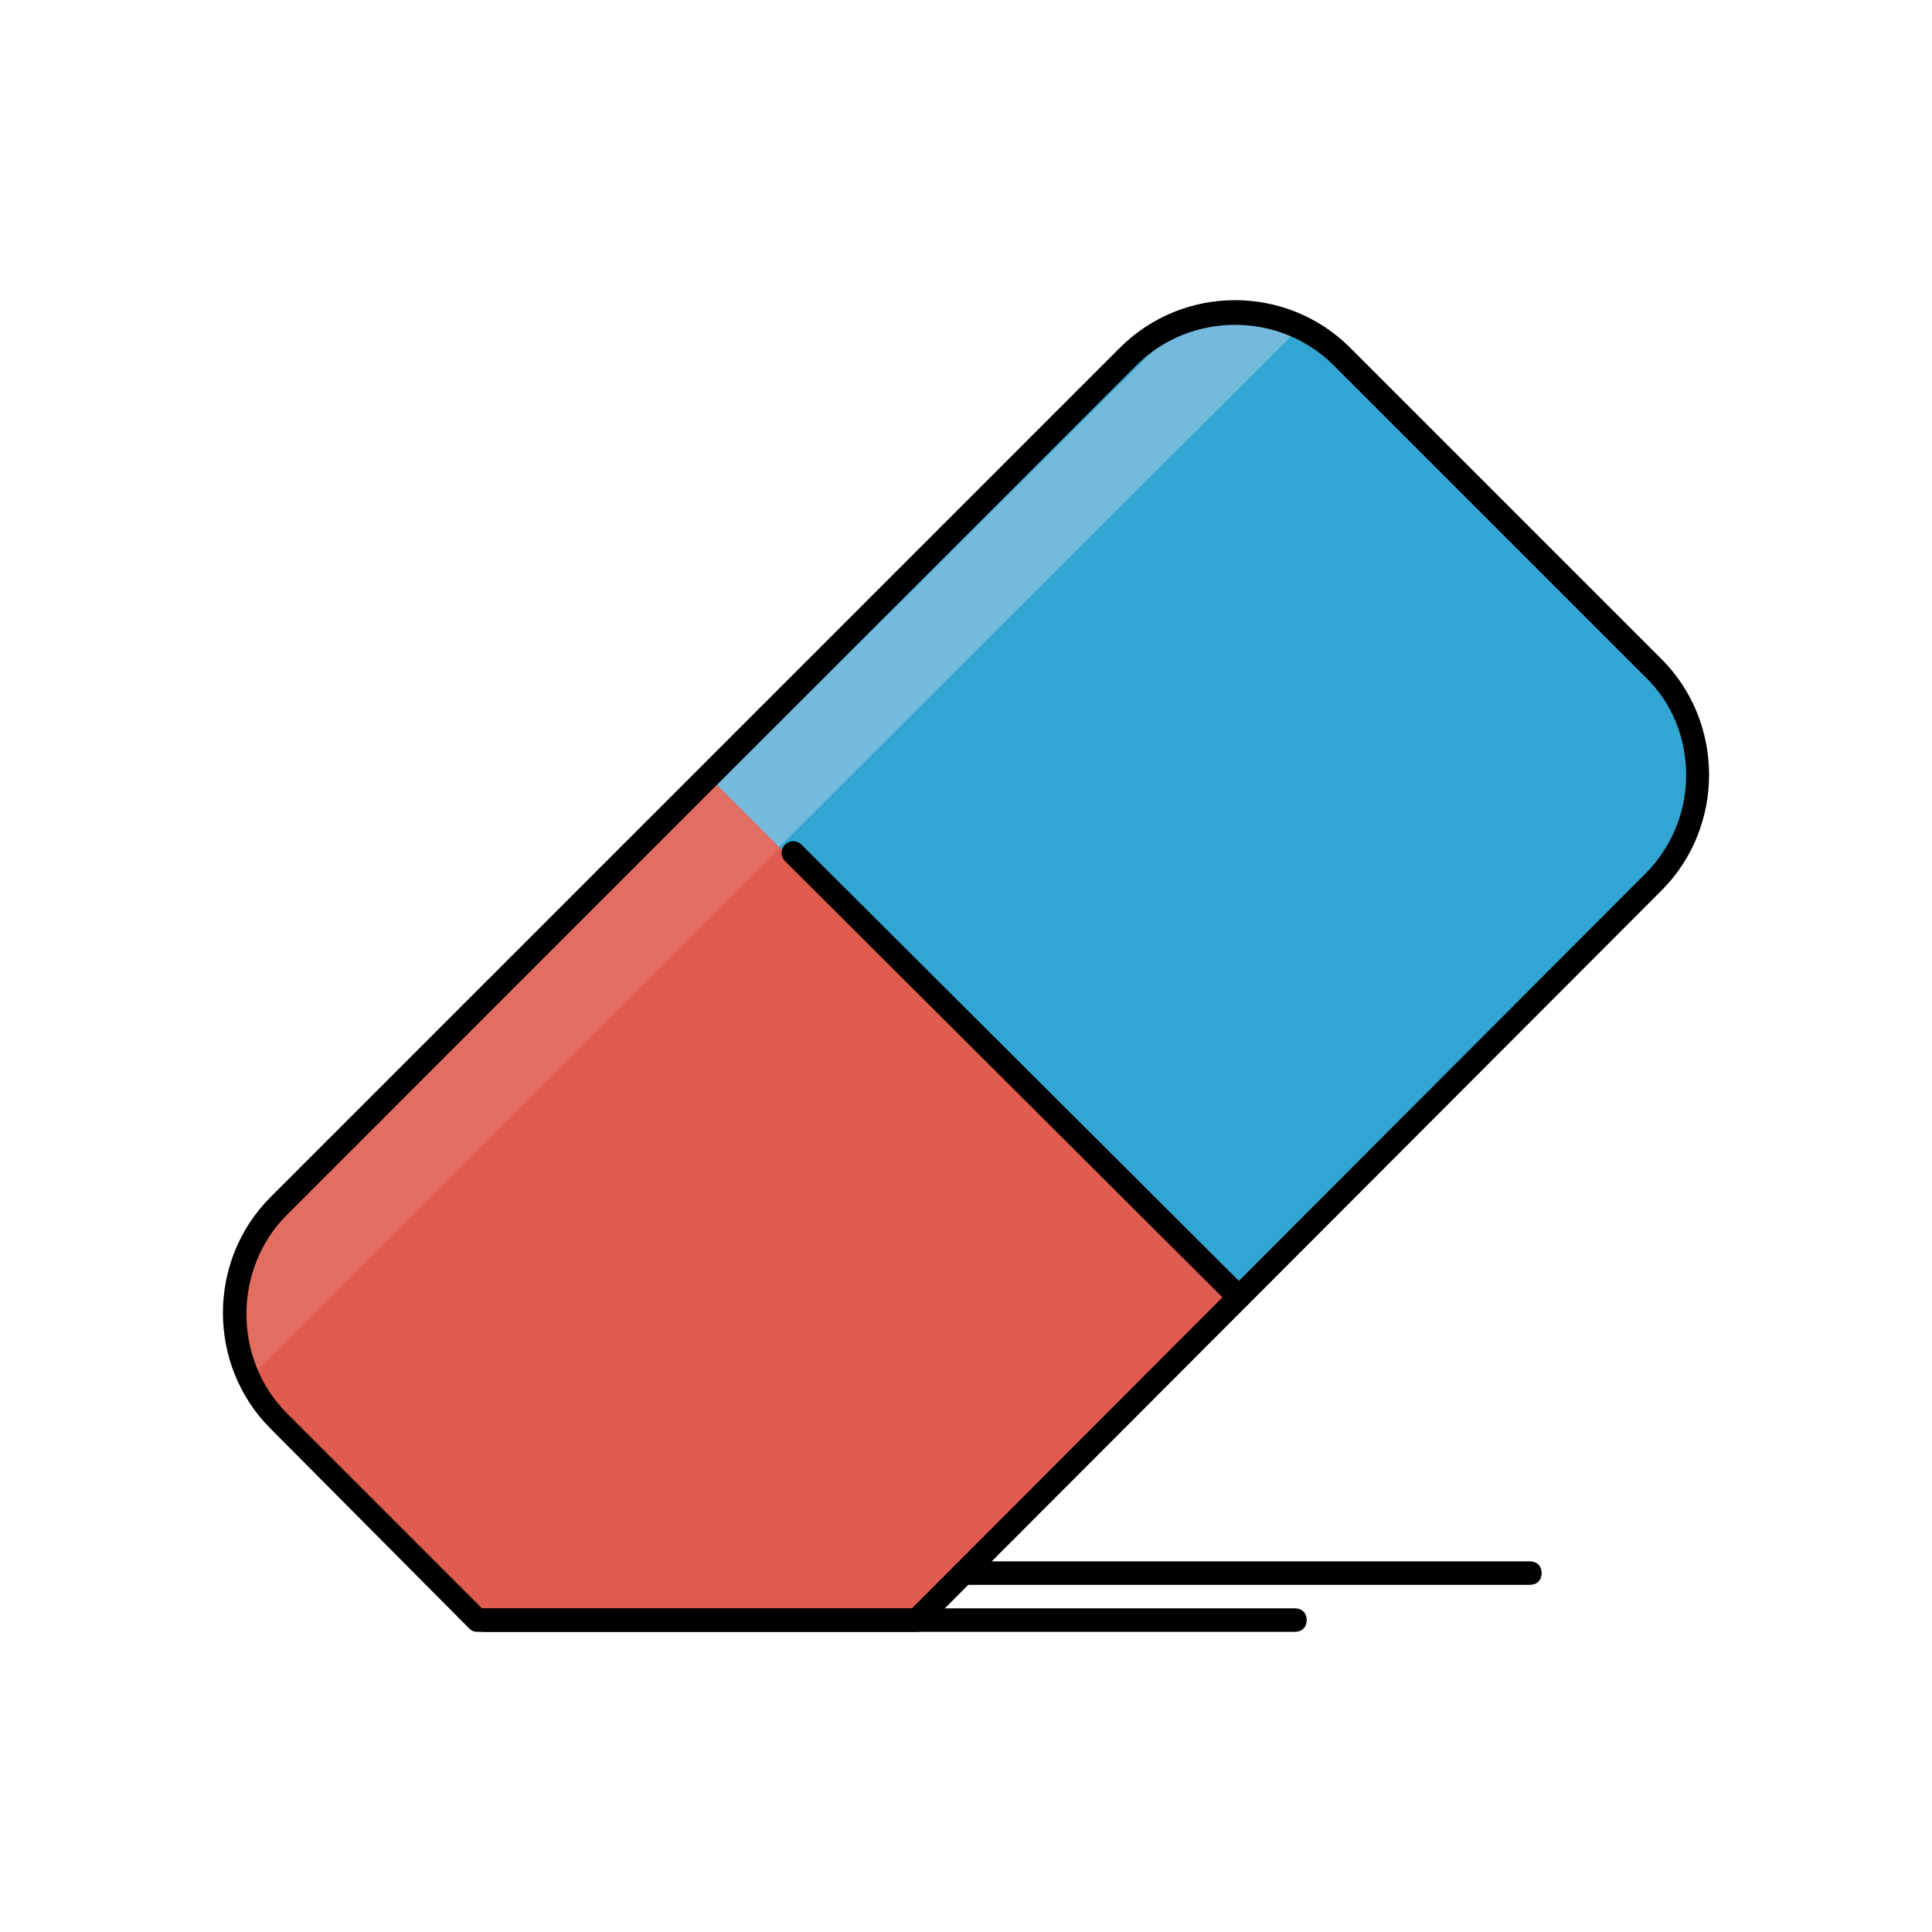 <!DOCTYPE svg PUBLIC "-//W3C//DTD SVG 1.1//EN" "http://www.w3.org/Graphics/SVG/1.1/DTD/svg11.dtd">

<!-- Uploaded to: SVG Repo, www.svgrepo.com, Transformed by: SVG Repo Mixer Tools -->
<svg height="20px" width="20px" version="1.1" id="Layer_1" xmlns="http://www.w3.org/2000/svg" xmlns:xlink="http://www.w3.org/1999/xlink" viewBox="-75.9 -75.9 657.80 657.80" xml:space="preserve" fill="#000000" stroke="#000000" stroke-width="0.005">

<g id="SVGRepo_bgCarrier" stroke-width="0"/>

<g id="SVGRepo_tracerCarrier" stroke-linecap="round" stroke-linejoin="round"/>

<g id="SVGRepo_iconCarrier"> <path style="fill:#DF5C4E;" d="M193,215.7c-0.8-0.8-0.8-2,0-2.8s2-0.8,2.8,0l150,150l140-140c9.2-9.2,14.4-21.6,14.4-35.2 s-5.2-25.6-14.4-35.2l-106-105.6c-9.2-9.2-21.6-14.4-35.2-14.4s-25.6,5.2-35.2,14.4L20.2,335.7C1,355.3,1,386.9,20.2,406.1 l67.6,67.6h147.6L343,366.1L193,215.7z"/> <path style="fill:#33A5D2;" d="M193,215.7c-0.8-0.8-0.8-2,0-2.8s2-0.8,2.8,0l150,150l140-140c9.2-9.2,14.4-21.6,14.4-35.2 s-5.2-25.6-14.4-35.2l-106-105.6c-9.2-9.2-21.6-14.4-35.2-14.4s-25.6,5.2-35.2,14.4L166.6,189.7l176,176L193,215.7z"/> <path style="fill:#E36D60;" d="M168.2,191.3L11.4,348.5c-6.8,13.2-7.2,29.2-0.8,43.2l179.2-179.2L168.2,191.3z"/> <path style="fill:#73BADD;" d="M189.4,212.5l176-175.6c-6.4-2.8-13.6-4.4-20.8-4.4c-8,0-15.6,2-22.4,5.6l-154,153.2L189.4,212.5z"/> <path d="M236.2,479.7H86.6c-1.2,0-2-0.4-2.8-1.2l-67.6-68c-21.6-21.6-21.6-57.2,0-78.8l2.8,2.8l-2.8-2.8L305.4,42.5 c21.6-21.6,56.8-21.6,78.4,0l106,106c21.6,21.6,21.6,57.2,0,78.8L239,478.5C238.2,479.3,237.4,479.7,236.2,479.7z M88.2,471.7h146.4 l249.6-250c8.8-8.8,14-20.8,14-33.6c0-12.8-4.8-24.8-14-33.6l-106-106c-18.4-18.4-48.8-18.4-67.2,0L21.8,337.7 c-18.4,18.4-18.4,49.2,0,67.6L88.2,471.7z"/> <path d="M365,479.7H89c-2.4,0-4-1.6-4-4s1.6-4,4-4h276c2.4,0,4,1.6,4,4S367.4,479.7,365,479.7z"/> <path d="M345,368.9c-1.2,0-2-0.4-2.8-1.2L191.4,217.3c-1.6-1.6-1.6-4,0-5.6s4-1.6,5.6,0l150.8,150.4c1.6,1.6,1.6,4,0,5.6 C347,368.5,346.2,368.9,345,368.9z"/> <path d="M445,463.7H253c-2.4,0-4-1.6-4-4s1.6-4,4-4h192c2.4,0,4,1.6,4,4S447.4,463.7,445,463.7z"/> </g>

</svg>